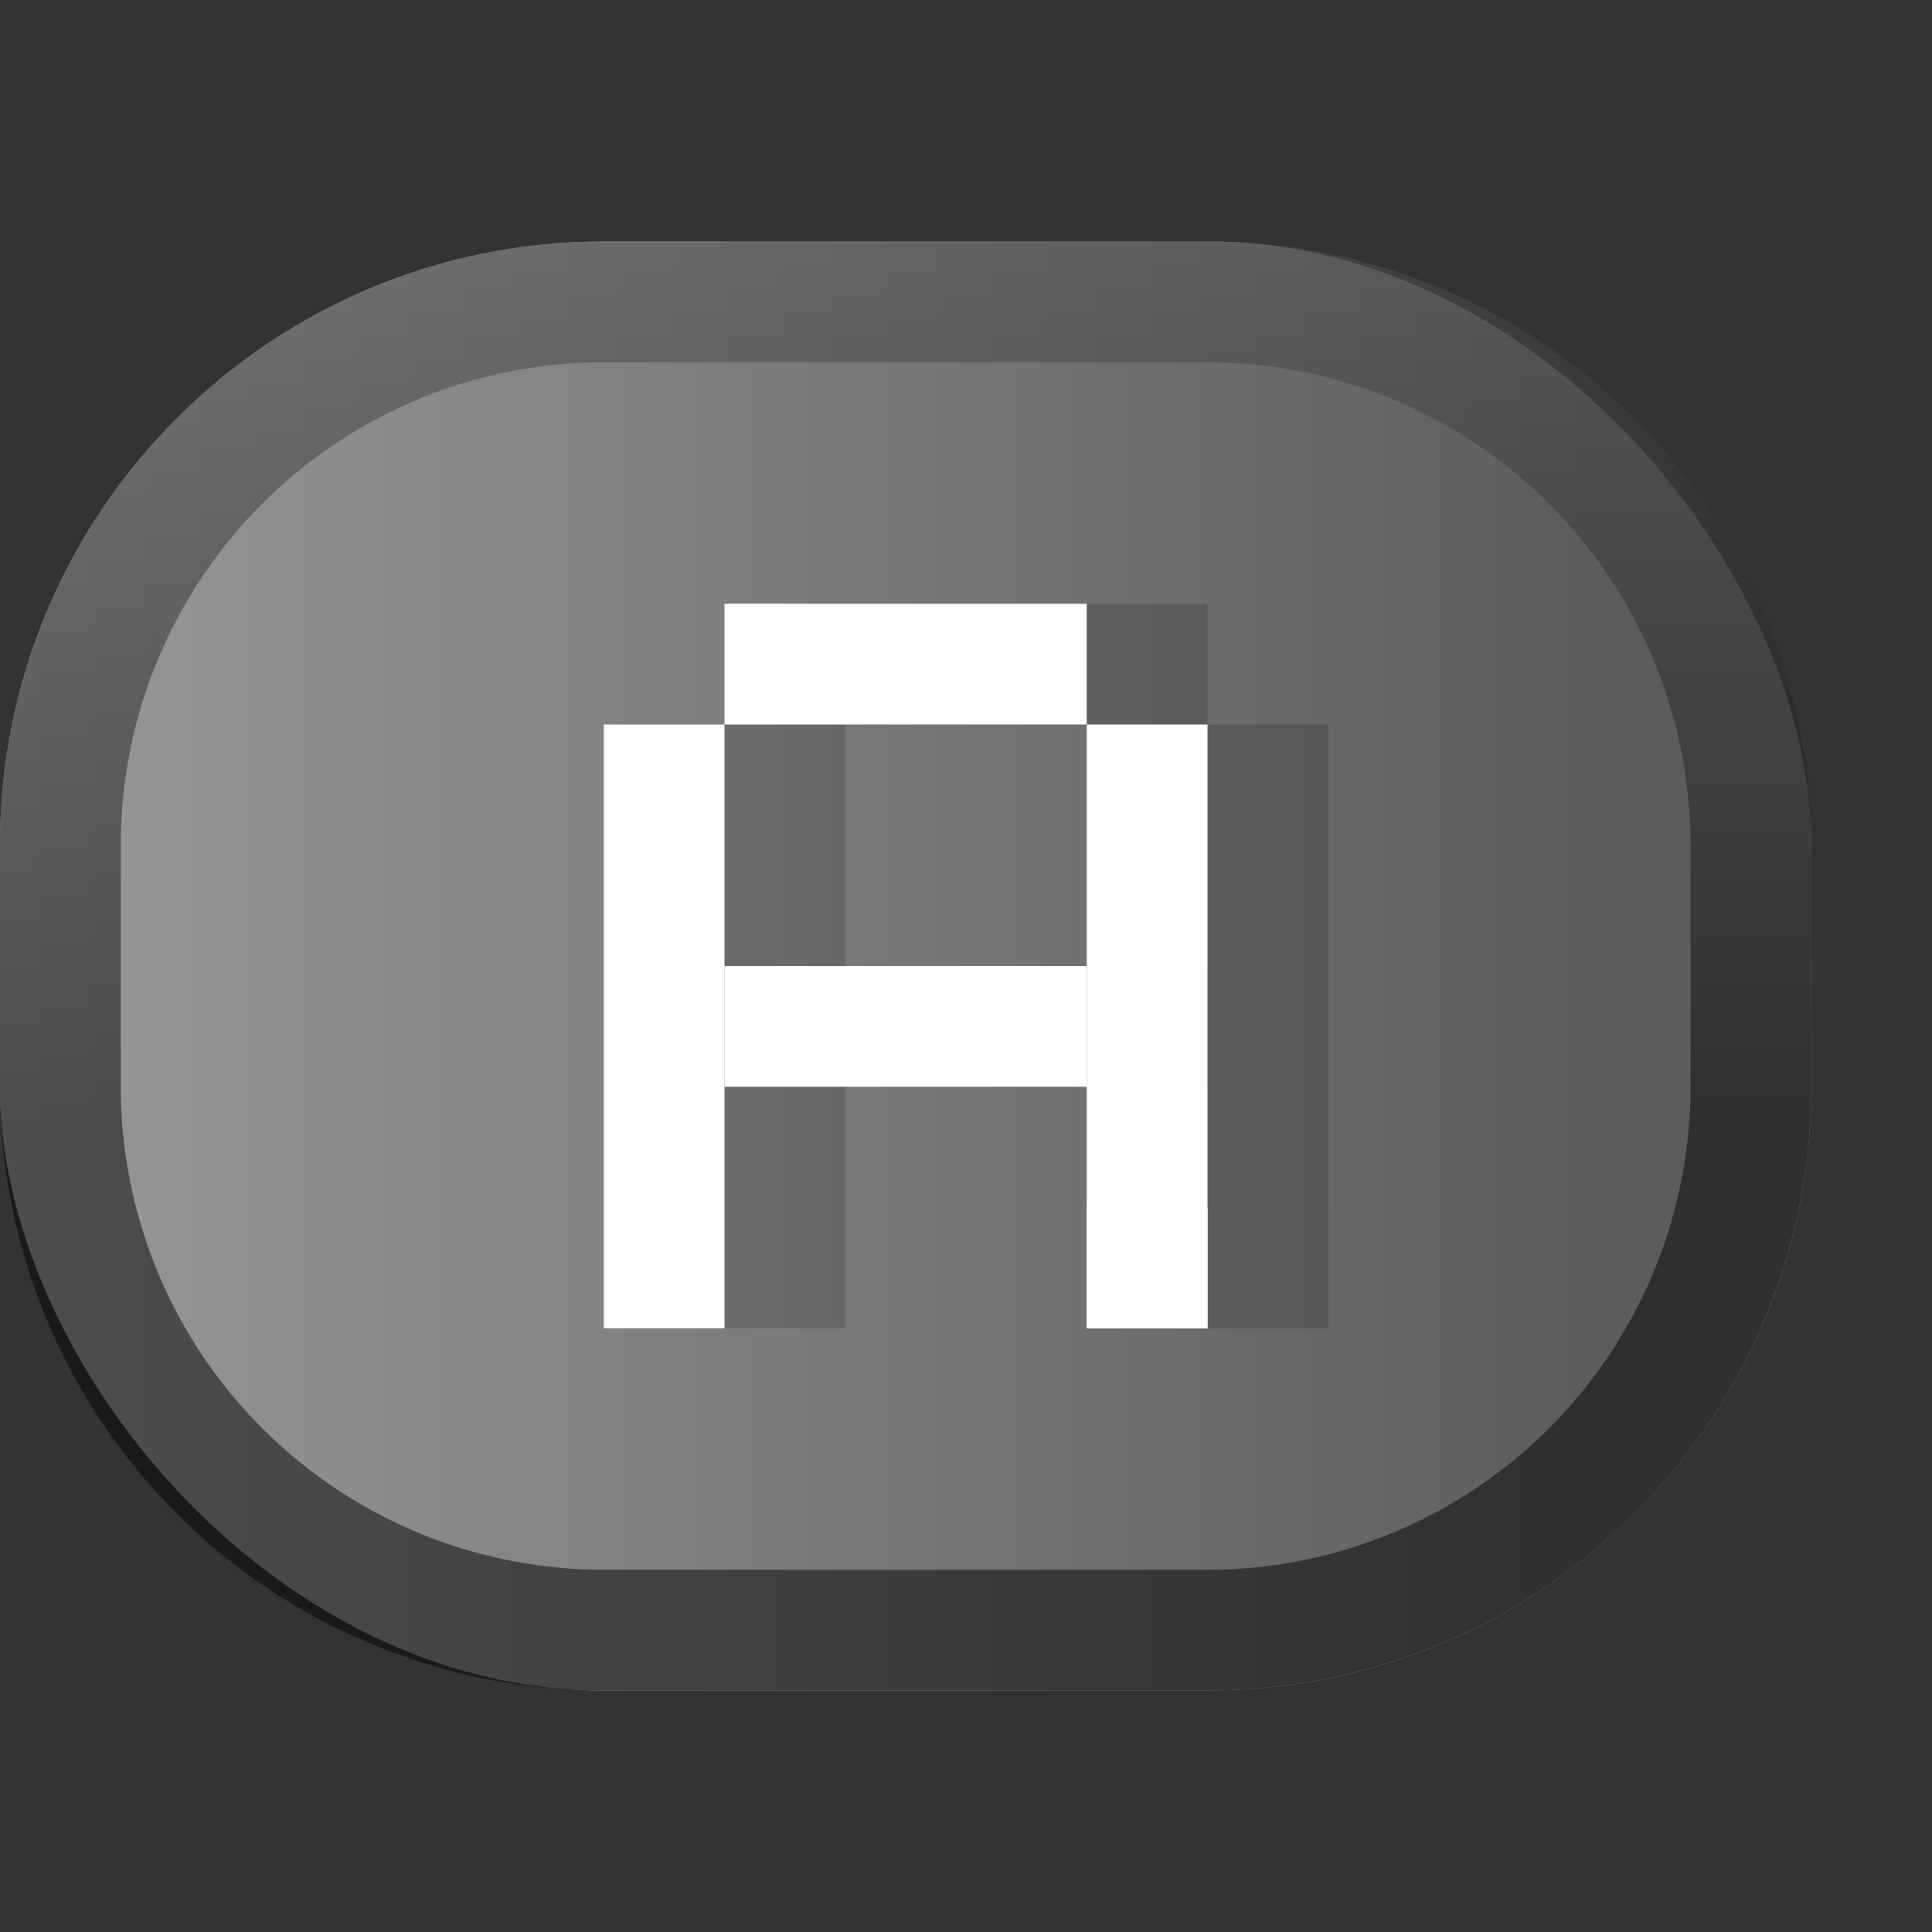 <svg xmlns="http://www.w3.org/2000/svg" xmlns:xlink="http://www.w3.org/1999/xlink" viewBox="0 0 16 16"><rect x="0" y="0" width="16" height="16" fill="#333333" stroke="none"/><defs><style>.cls-1{isolation:isolate;}.cls-2{fill:red;opacity:0;}.cls-3{fill:#5f7ec2;}.cls-4,.cls-5{mix-blend-mode:overlay;}.cls-4{fill:url(#linear-gradient);}.cls-5{opacity:0.5;}.cls-6{fill:url(#linear-gradient-2);}.cls-7{opacity:0.15;mix-blend-mode:multiply;}.cls-8{fill:#fff;}</style><linearGradient id="linear-gradient" y1="8" x2="15" y2="8" gradientUnits="userSpaceOnUse"><stop offset="0" stop-color="#999"/><stop offset="0.89" stop-color="#5c5c5c"/></linearGradient><linearGradient id="linear-gradient-2" x1="7.5" y1="2" x2="7.5" y2="14" gradientUnits="userSpaceOnUse"><stop offset="0" stop-color="#515151"/><stop offset="0.61" stop-color="#020202"/></linearGradient></defs><title>attribute_16</title><g class="cls-1"><g id="Layer_2" data-name="Layer 2"><g id="ICONS"><g id="attribute"><rect class="cls-2" width="16" height="16"/><rect class="cls-3" y="2" width="15" height="12" rx="5" ry="5"/><rect class="cls-4" y="2" width="15" height="12" rx="5" ry="5"/><g class="cls-5"><path class="cls-6" d="M10,3a4,4,0,0,1,4,4V9a4,4,0,0,1-4,4H5A4,4,0,0,1,1,9V7A4,4,0,0,1,5,3h5m0-1H5A5,5,0,0,0,0,7V9a5,5,0,0,0,5,5h5a5,5,0,0,0,5-5V7a5,5,0,0,0-5-5Z"/></g><g class="cls-7"><rect x="6" y="6" width="1" height="5"/><rect x="10" y="6" width="1" height="5"/><rect x="7" y="5" width="3" height="1"/><rect x="7" y="8" width="3" height="1"/><rect x="10" y="10" width="1" height="1"/></g><rect class="cls-8" x="5" y="6" width="1" height="5"/><rect class="cls-8" x="9" y="6" width="1" height="5"/><rect class="cls-8" x="6" y="5" width="3" height="1"/><rect class="cls-8" x="6" y="8" width="3" height="1"/><rect class="cls-8" x="9" y="10" width="1" height="1"/></g></g></g></g></svg>